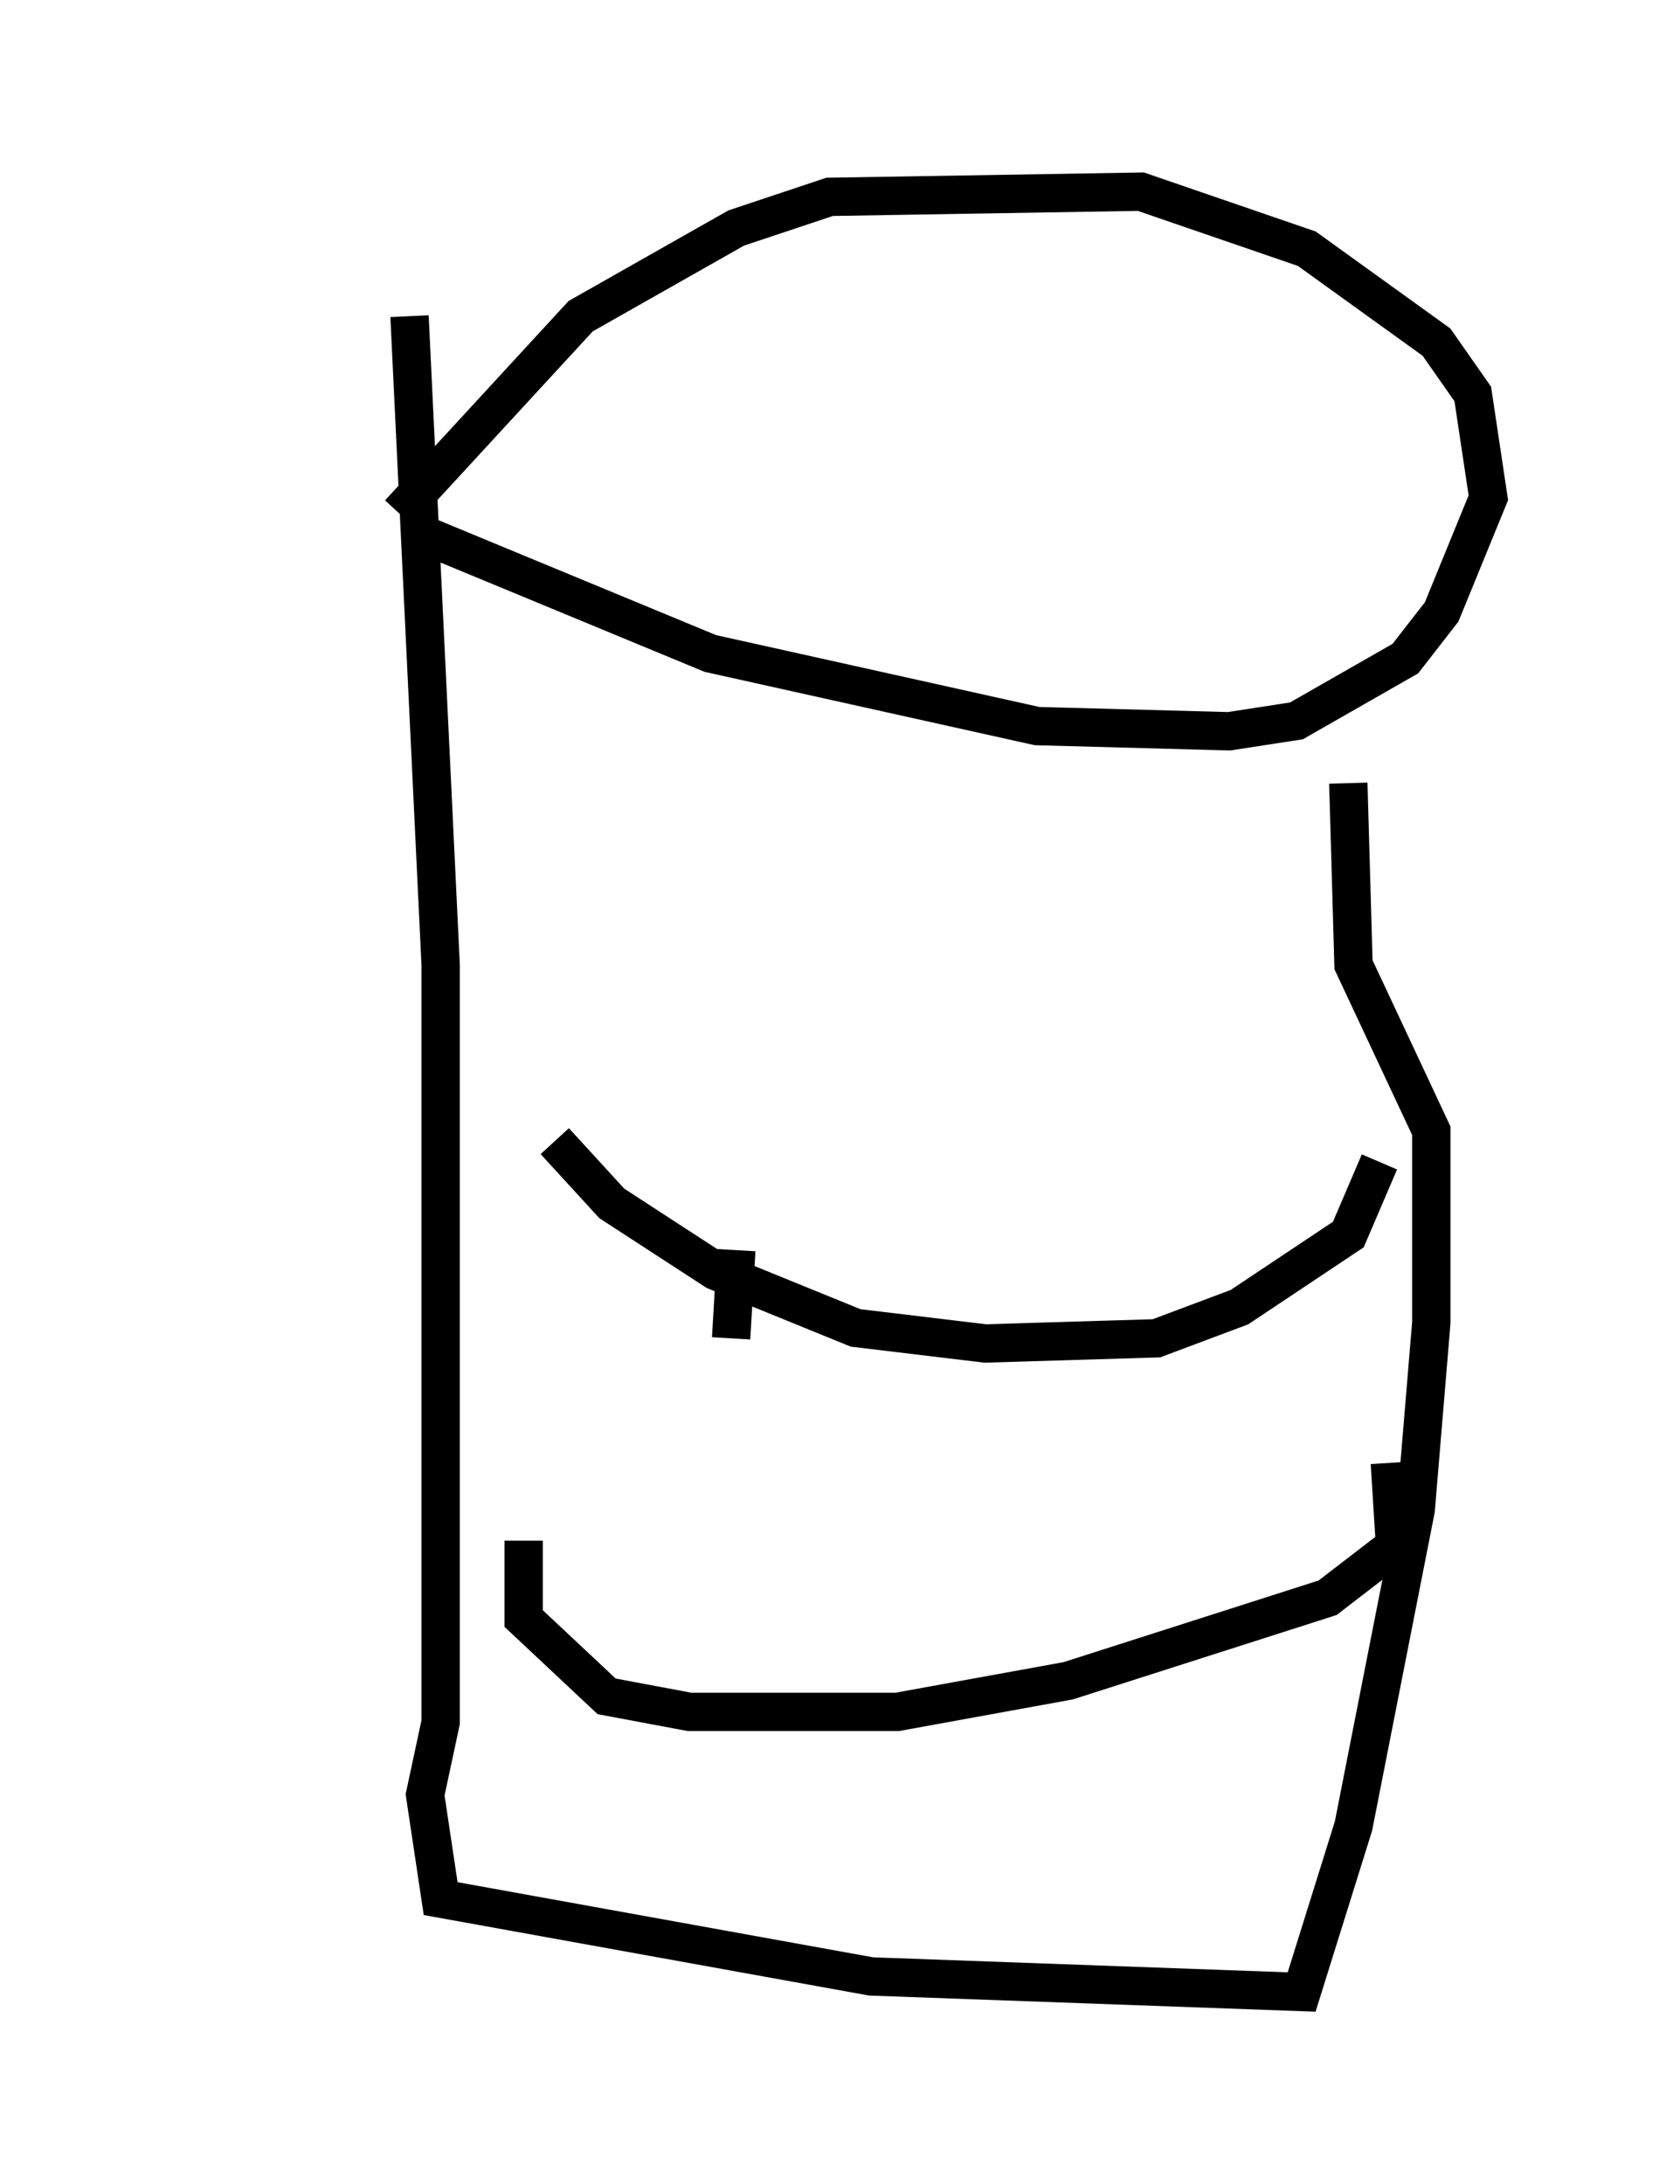 <?xml version="1.0" encoding="utf-8" ?>
<svg baseProfile="full" height="56.955" version="1.1" width="43.829" xmlns="http://www.w3.org/2000/svg" xmlns:ev="http://www.w3.org/2001/xml-events" xmlns:xlink="http://www.w3.org/1999/xlink"><defs /><rect fill="white" height="56.955" width="43.829" x="0" y="0" /><path d="M5, 10.683 m5.683, 3.112 l7.848, 3.248 8.525, 1.894 l5.007, 0.135 1.759, -0.271 l2.842, -1.624 0.947, -1.218 l1.218, -2.977 -0.406, -2.706 l-0.947, -1.353 -3.383, -2.436 l-4.33, -1.488 -8.119, 0.135 l-2.436, 0.812 -4.059, 2.3 l-4.736, 5.142 m0.271, -5.142 l0.812, 16.915 0.0, 19.756 l-0.406, 1.894 0.406, 2.706 l11.231, 2.03 11.231, 0.406 l1.353, -4.33 1.624, -8.254 l0.406, -4.871 0.0, -5.007 l-2.03, -4.33 -0.135, -4.736 m-20.703, 9.337 l1.488, 1.624 2.706, 1.759 l3.654, 1.488 3.383, 0.406 l4.465, -0.135 2.165, -0.812 l2.842, -1.894 0.812, -1.894 m-22.327, 9.878 l0.0, 2.03 2.165, 2.03 l2.165, 0.406 5.413, 0.0 l4.465, -0.812 6.766, -2.165 l1.759, -1.353 -0.135, -2.165 m-17.185, -3.248 l0.135, -2.3 " fill="none" stroke="black" stroke-width="1" /></svg>